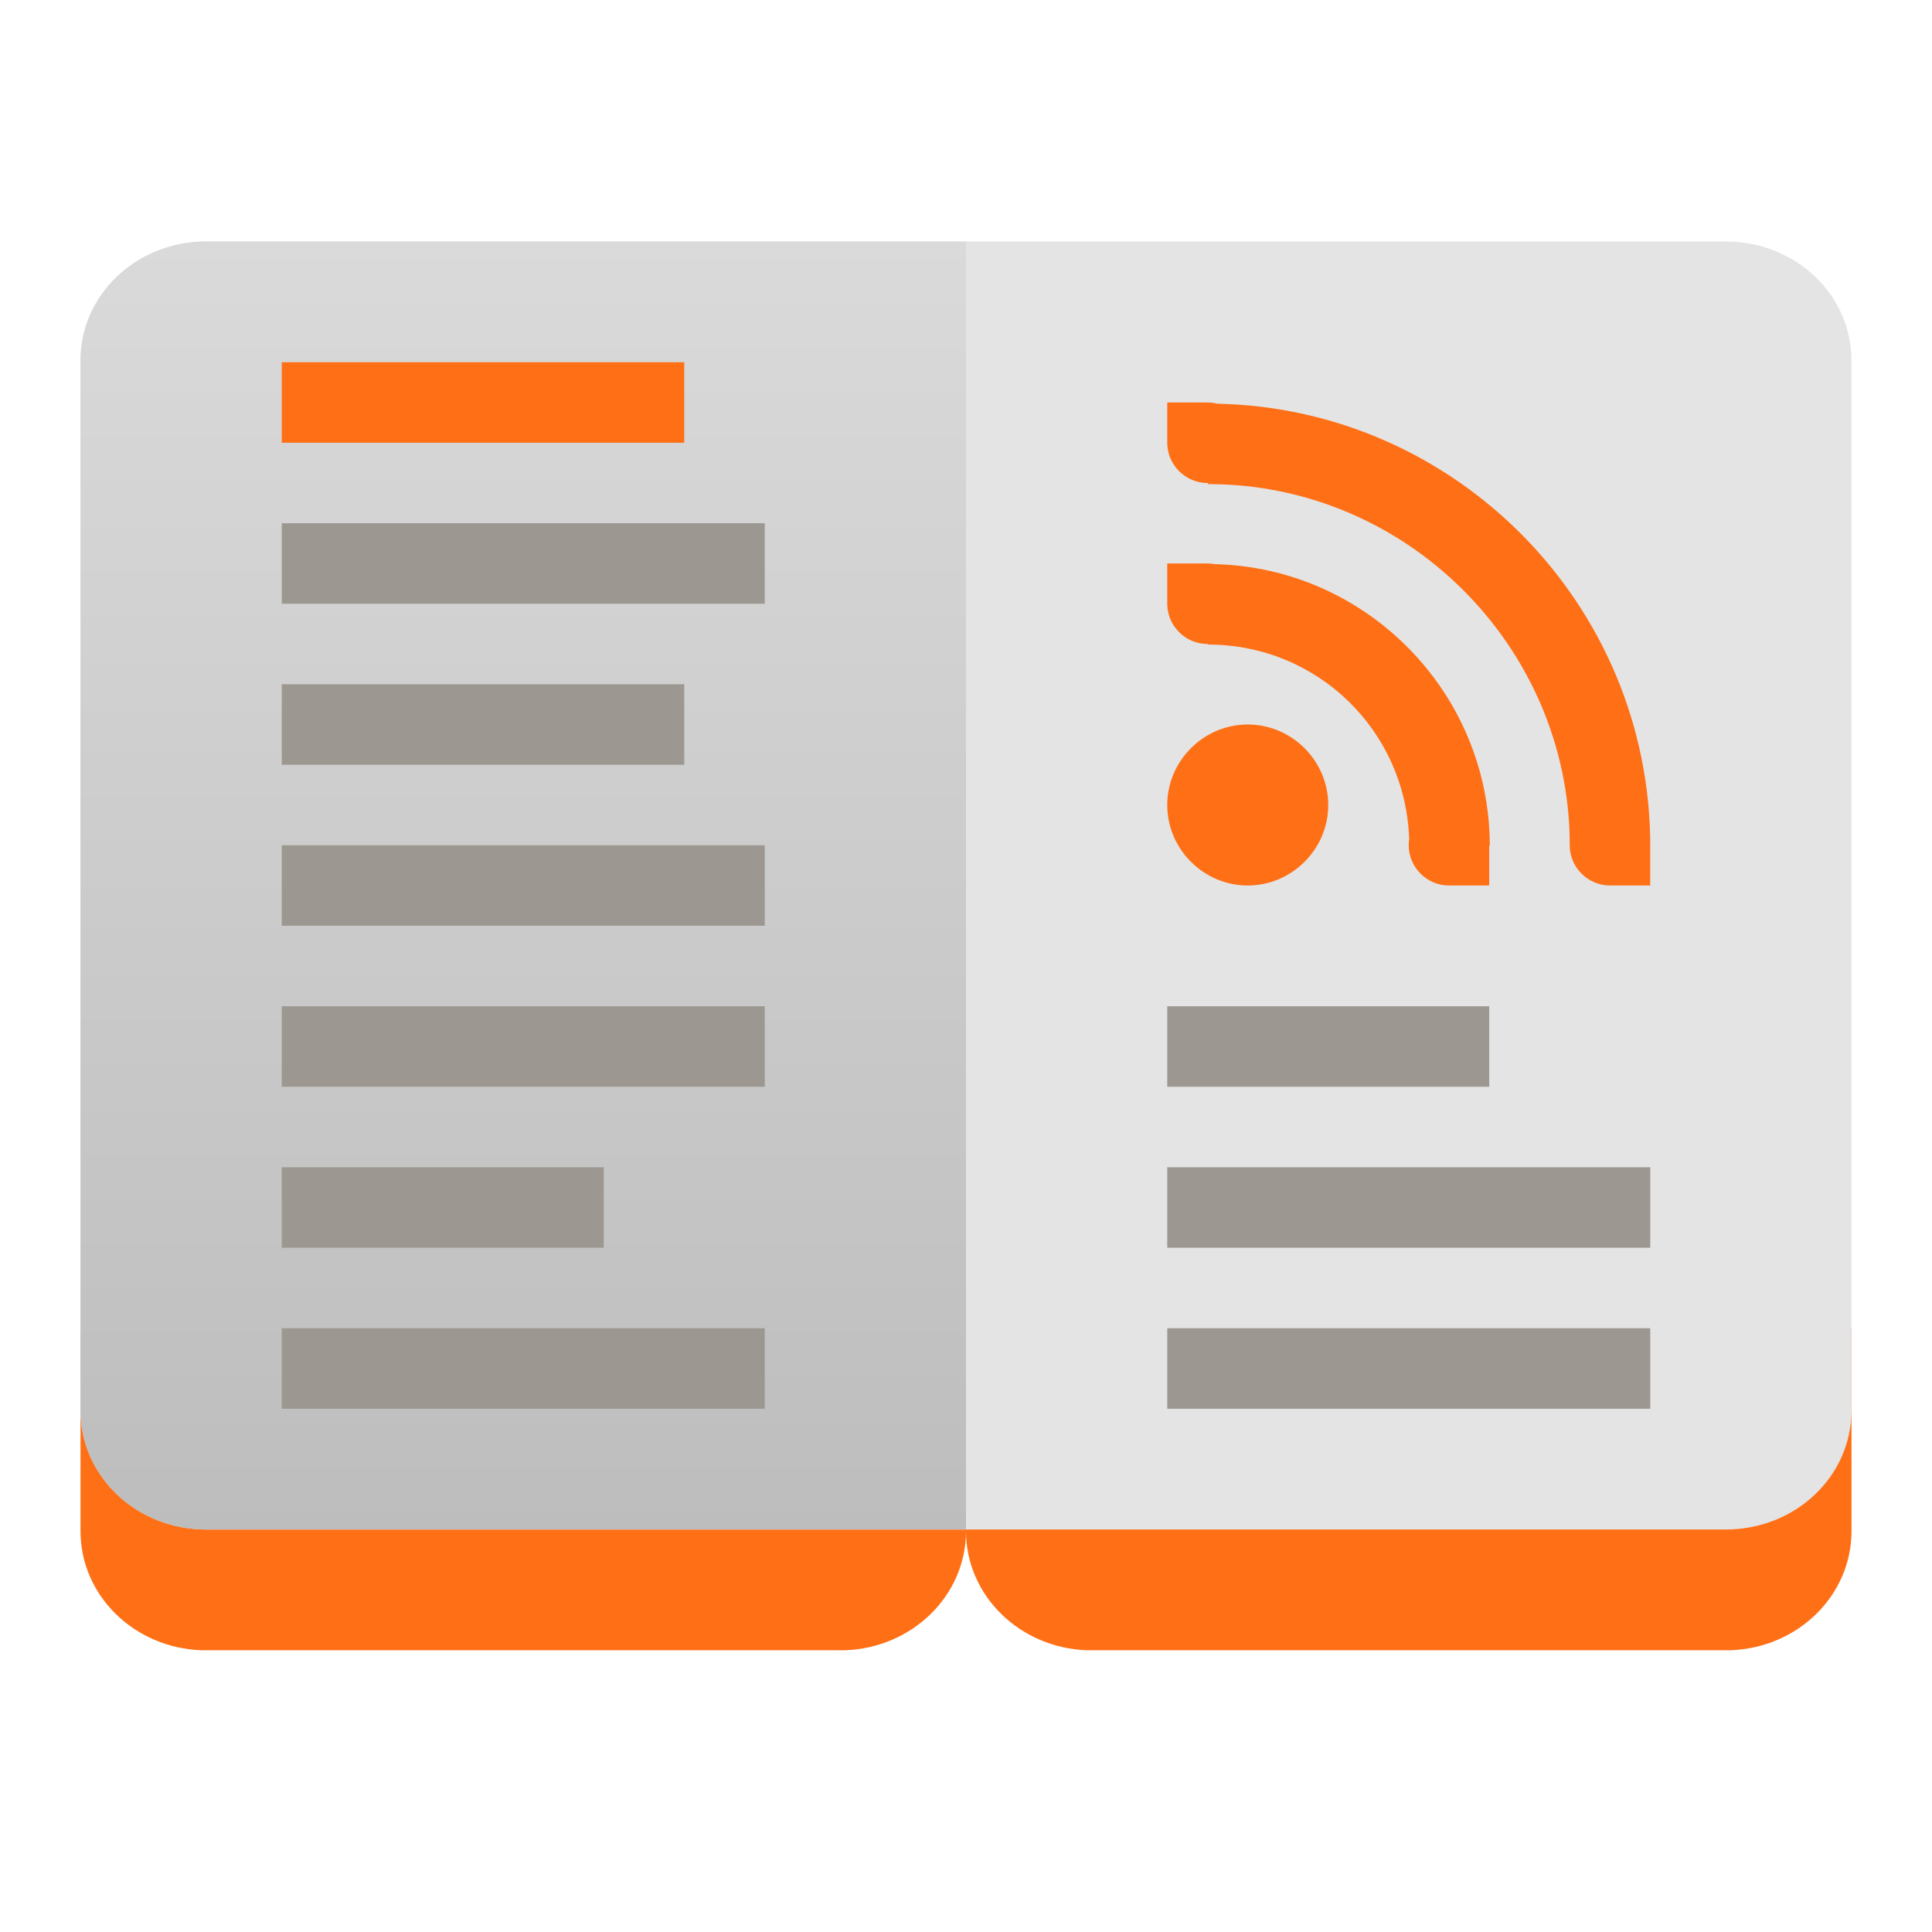<svg style="clip-rule:evenodd;fill-rule:evenodd;stroke-linejoin:round;stroke-miterlimit:2" version="1.1" viewBox="0 0 48 48" xmlns="http://www.w3.org/2000/svg">
 <path d="m24 38.058c-0.01 1.591-1.336 2.88-3 2.942h-16c-1.671-0.062-3-1.361-3-2.961v-5.039h44v5.039c0 1.6-1.329 2.899-3 2.961h-16c-1.671-0.062-3-1.361-3-2.961v0.019z" style="fill-rule:nonzero;fill:#ff6f15"/>
 <path d="m5.122 6c-1.729 0-3.122 1.32-3.122 2.96v26.08c0 1.64 1.393 2.96 3.122 2.96h37.756c1.729 0 3.122-1.32 3.122-2.96v-26.08c0-1.64-1.393-2.96-3.122-2.96h-37.756z" style="fill-rule:nonzero;fill:#e4e4e4"/>
 <path d="m5.122 6c-1.729 0-3.122 1.32-3.122 2.96v26.08c0 1.64 1.393 2.96 3.122 2.96h18.878v-32h-18.878z" style="fill-rule:nonzero;fill:url(#_Linear1)"/>
 <path d="m31 22c-1.097 0-2-0.903-2-2s0.903-2 2-2 2 0.903 2 2-0.903 2-2 2zm-1-6c-0.544 0-0.992-0.444-1-0.986v-1.014h1 0.014c0.056 1e-3 0.11 6e-3 0.163 0.016 3.78 0.087 6.836 3.198 6.836 6.998h-0.014v0.986h-0.986-1e-3 -0.013c-0.549 0-1-0.451-1-1 0-0.051 4e-3 -0.101 0.011-0.15-0.085-2.696-2.277-4.836-4.996-4.836v-0.014h-1e-3 -0.013zm0-4c-0.544 0-0.992-0.444-1-0.986v-1.014h1.014c0.079 1e-3 0.156 0.012 0.229 0.03 5.95 0.123 10.756 5.007 10.757 10.984h-1e-3v0.986h-0.986-1e-3 -0.013c-0.549 0-1-0.451-1-1 0-0.014 0-0.028 1e-3 -0.041-0.023-4.904-4.064-8.931-8.971-8.931h-0.015v-0.028h-1e-3 -0.013z" style="fill-rule:nonzero;fill:#ff6f15"/>
 <rect x="7" y="9" width="10" height="2" style="fill:#ff6f15"/>
 <path d="m19 33v2h-12v-2h12zm22 0v2h-12v-2h12zm-26-4v2h-8v-2h8zm26 0v2h-12v-2h12zm-4-4v2h-8v-2h8zm-18 0v2h-12v-2h12zm0-4v2h-12v-2h12zm-2-4v2h-10v-2h10zm2-4v2h-12v-2h12z" style="fill:#9c9891"/>
 <defs>
  <linearGradient id="_Linear1" x2="1" gradientTransform="matrix(-.06 -32 32 -.06 13.757 38)" gradientUnits="userSpaceOnUse">
   <stop style="stop-color:#bdbdbd" offset="0"/>
   <stop style="stop-color:#dadada" offset="1"/>
  </linearGradient>
 </defs>
</svg>
